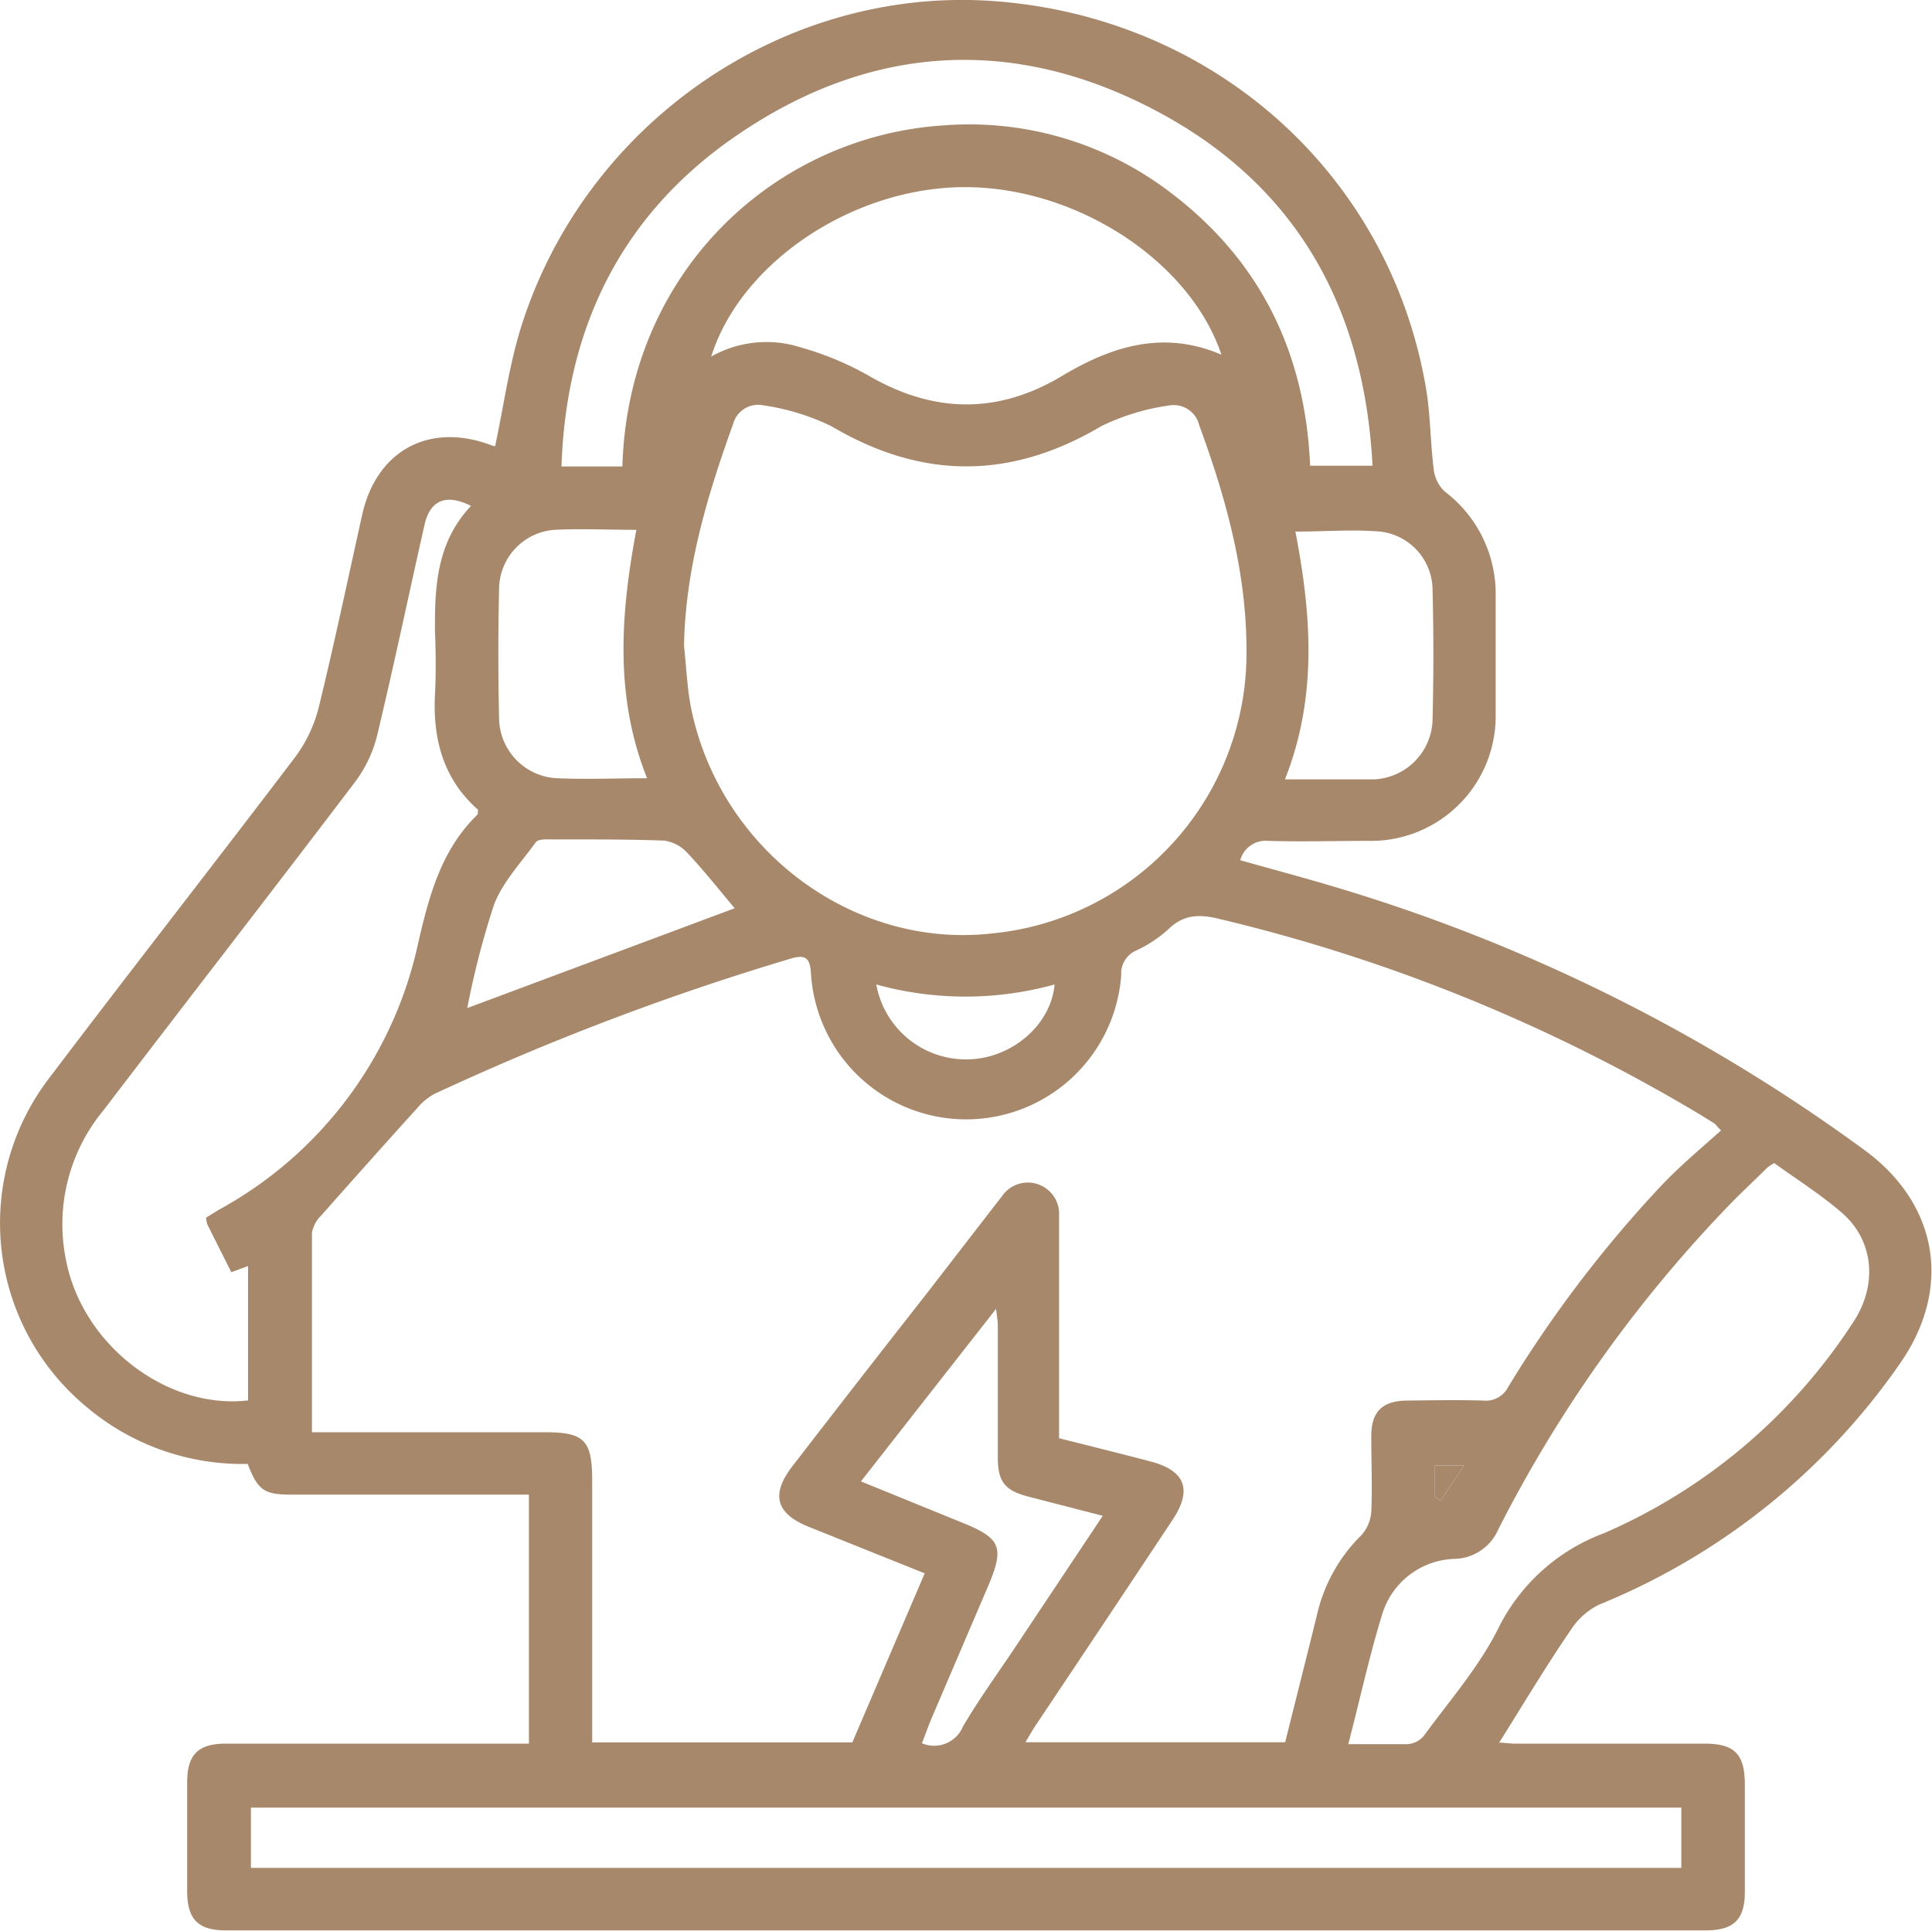 <svg xmlns="http://www.w3.org/2000/svg" viewBox="0 0 154.84 154.78"><defs><style>.cls-1{fill:#a8886b;}</style></defs><g id="Capa_2" data-name="Capa 2"><g id="Capa_1-2" data-name="Capa 1"><path class="cls-1" d="M42.39,139.8v-20H37.06c-4.58,0-9.16,0-13.73,0-2.17,0-2.66-.35-3.48-2.46a19.37,19.37,0,0,1-13-4.64A19.12,19.12,0,0,1,4,86.34c6.52-8.62,13.19-17.13,19.72-25.74a11.33,11.33,0,0,0,1.85-4c1.24-5.09,2.32-10.23,3.46-15.35s5.37-7.46,10.38-5.55a2,2,0,0,0,.27.07c.69-3.22,1.12-6.48,2.09-9.58C46.94,9.79,62.89-1.14,79.68.09c17.63,1.3,31.7,13.88,34.61,31.05.36,2.14.34,4.34.62,6.5a2.88,2.88,0,0,0,.87,1.75,10.28,10.28,0,0,1,4.09,8.37c0,3.17,0,6.34,0,9.51A10,10,0,0,1,109.65,67.4c-2.65,0-5.31.08-8,0a2.11,2.11,0,0,0-2.25,1.55c2.66.75,5.26,1.44,7.84,2.22a138.76,138.76,0,0,1,42.17,21c5.93,4.33,7.07,11.07,2.88,17.1a54.18,54.18,0,0,1-24.11,19.34,5.67,5.67,0,0,0-2.31,2.07c-2,2.92-3.79,5.93-5.72,9,.4,0,.83.08,1.26.08H136.6c2.42,0,3.24.83,3.24,3.3,0,2.86,0,5.72,0,8.58,0,2.22-.89,3.09-3.15,3.09H18.12c-2.24,0-3.11-.88-3.12-3.13q0-4.36,0-8.73c0-2.24.88-3.11,3.12-3.11H42.39Zm-17.4-25H43.67c3.16,0,3.79.64,3.79,3.86v21H68.31l5.8-13.55-9.32-3.74c-2.62-1.07-3-2.58-1.32-4.8q5.4-7,10.82-13.91c2-2.59,4-5.18,6-7.76a2.51,2.51,0,0,1,4.59,1.56v17.82c2.51.63,4.92,1.23,7.32,1.86,2.8.73,3.38,2.27,1.77,4.69q-5.43,8.19-10.89,16.35c-.3.44-.56.91-.9,1.47H103c.86-3.46,1.73-6.88,2.57-10.3a13,13,0,0,1,3.54-6.3,3.13,3.13,0,0,0,.79-1.85c.09-2,0-4.05,0-6.08s.94-2.84,2.9-2.86,4.06-.06,6.08,0a2,2,0,0,0,2-1.1,97.92,97.92,0,0,1,12.25-16.11c1.49-1.58,3.2-3,4.8-4.44-.4-.41-.45-.51-.53-.56l-1.06-.66A136.34,136.34,0,0,0,97.7,73.65c-1.59-.39-2.85-.36-4.09.86a10.15,10.15,0,0,1-2.6,1.7,2,2,0,0,0-1.15,1.94A12.46,12.46,0,0,1,65,78.1c-.07-1.33-.43-1.63-1.67-1.25A208.87,208.87,0,0,0,34.8,87.69a5,5,0,0,0-1.39,1.16q-3.85,4.26-7.66,8.57A2.57,2.57,0,0,0,25,98.83C25,104.08,25,109.33,25,114.84ZM54.82,51.78c.19,1.7.25,3.43.59,5.09,2.37,11.33,13,19.2,24.09,17.95A22.57,22.57,0,0,0,99.9,52.13c0-6.29-1.65-12.22-3.79-18.05a2.1,2.1,0,0,0-2.4-1.58,18.15,18.15,0,0,0-5.43,1.65c-7.28,4.31-14.39,4.31-21.67,0a18.54,18.54,0,0,0-5.43-1.66A2.08,2.08,0,0,0,58.75,34C56.67,39.77,54.93,45.58,54.82,51.78ZM37.75,40.55c-2-1-3.27-.46-3.72,1.49-1.27,5.61-2.45,11.25-3.79,16.85a10.37,10.37,0,0,1-1.74,3.73C21.81,71.44,15,80.2,8.29,89a14.31,14.31,0,0,0-3,12c1.31,6.79,8.07,12,14.59,11.25V101.48l-1.34.49c-.68-1.35-1.31-2.6-1.93-3.85a2,2,0,0,1-.09-.52l1-.62a32.06,32.06,0,0,0,16-21.41c.88-3.81,1.85-7.46,4.75-10.28.06-.05,0-.19.05-.38-2.76-2.42-3.64-5.61-3.46-9.22.09-1.71.07-3.43,0-5.14C34.84,47,35,43.46,37.75,40.55Zm97,109.17v-4.83H20.11v4.83Zm-26.7-9.92c1.79,0,3.29,0,4.79,0a1.89,1.89,0,0,0,1.27-.66c2.08-2.85,4.46-5.56,6-8.68a15.44,15.44,0,0,1,8.45-7.57,45.24,45.24,0,0,0,19.86-16.75c2.08-3,1.82-6.64-.78-8.91-1.71-1.49-3.65-2.7-5.44-4a3.6,3.6,0,0,0-.55.35c-1,1-2.09,2-3.11,3.06a107.51,107.51,0,0,0-18.45,25.93,3.92,3.92,0,0,1-3.49,2.38,6.26,6.26,0,0,0-5.83,4.46C109.75,132.72,109,136.17,108.06,139.8ZM49.88,37.39c.47-15.75,12.34-26.48,25.75-27.34a26.55,26.55,0,0,1,18.28,5.46C101.1,21,104.62,28.4,105,37.33h5c-.65-12.68-6.1-22.47-17.25-28.4-11.6-6.18-23.23-5.39-34,2.13-9,6.28-13.38,15.27-13.75,26.33ZM57,28.58a9,9,0,0,1,7.16-.74,24.51,24.51,0,0,1,5.42,2.25c5.24,3.05,10.4,3.15,15.61,0,4-2.38,8.11-3.63,12.7-1.66C95.37,20.91,86.28,15,77.34,15S59.39,21,57,28.58ZM51,42.47c-2.35,0-4.48-.11-6.6,0A4.79,4.79,0,0,0,40,47.17q-.12,5.22,0,10.45a4.87,4.87,0,0,0,4.67,4.76c2.33.1,4.67,0,7.19,0C49.26,55.86,49.72,49.28,51,42.47Zm52,20H109c.36,0,.72,0,1.09,0a4.91,4.91,0,0,0,4.72-4.71c.09-3.53.09-7.07,0-10.6a4.73,4.73,0,0,0-4.19-4.55c-2.21-.19-4.45,0-6.8,0C105.09,49.21,105.61,55.8,103,62.42ZM69,118.74,77,122c3.26,1.3,3.54,2,2.13,5.28l-4.47,10.45c-.27.65-.51,1.31-.77,2a2.5,2.5,0,0,0,3.29-1.35c1.26-2.15,2.73-4.17,4.12-6.25l7.08-10.63-6-1.55c-1.85-.49-2.4-1.19-2.41-3.08,0-3.53,0-7.07,0-10.6,0-.37-.07-.74-.14-1.36ZM37.45,80.8l21.43-8c-1.22-1.45-2.44-3-3.78-4.42a3.08,3.08,0,0,0-1.85-1c-3.17-.12-6.33-.09-9.5-.1-.28,0-.69.05-.82.24-1.17,1.63-2.64,3.17-3.34,5A67.64,67.64,0,0,0,37.45,80.8Zm32.78-1.89a7.3,7.3,0,0,0,7.47,6c3.42-.12,6.53-2.76,6.82-6A26.77,26.77,0,0,1,70.23,78.91ZM115,120l.46.26,1.89-2.8H115Z"/><path class="cls-1" d="M115,120v-2.54h2.35l-1.89,2.8Z"/></g></g></svg>